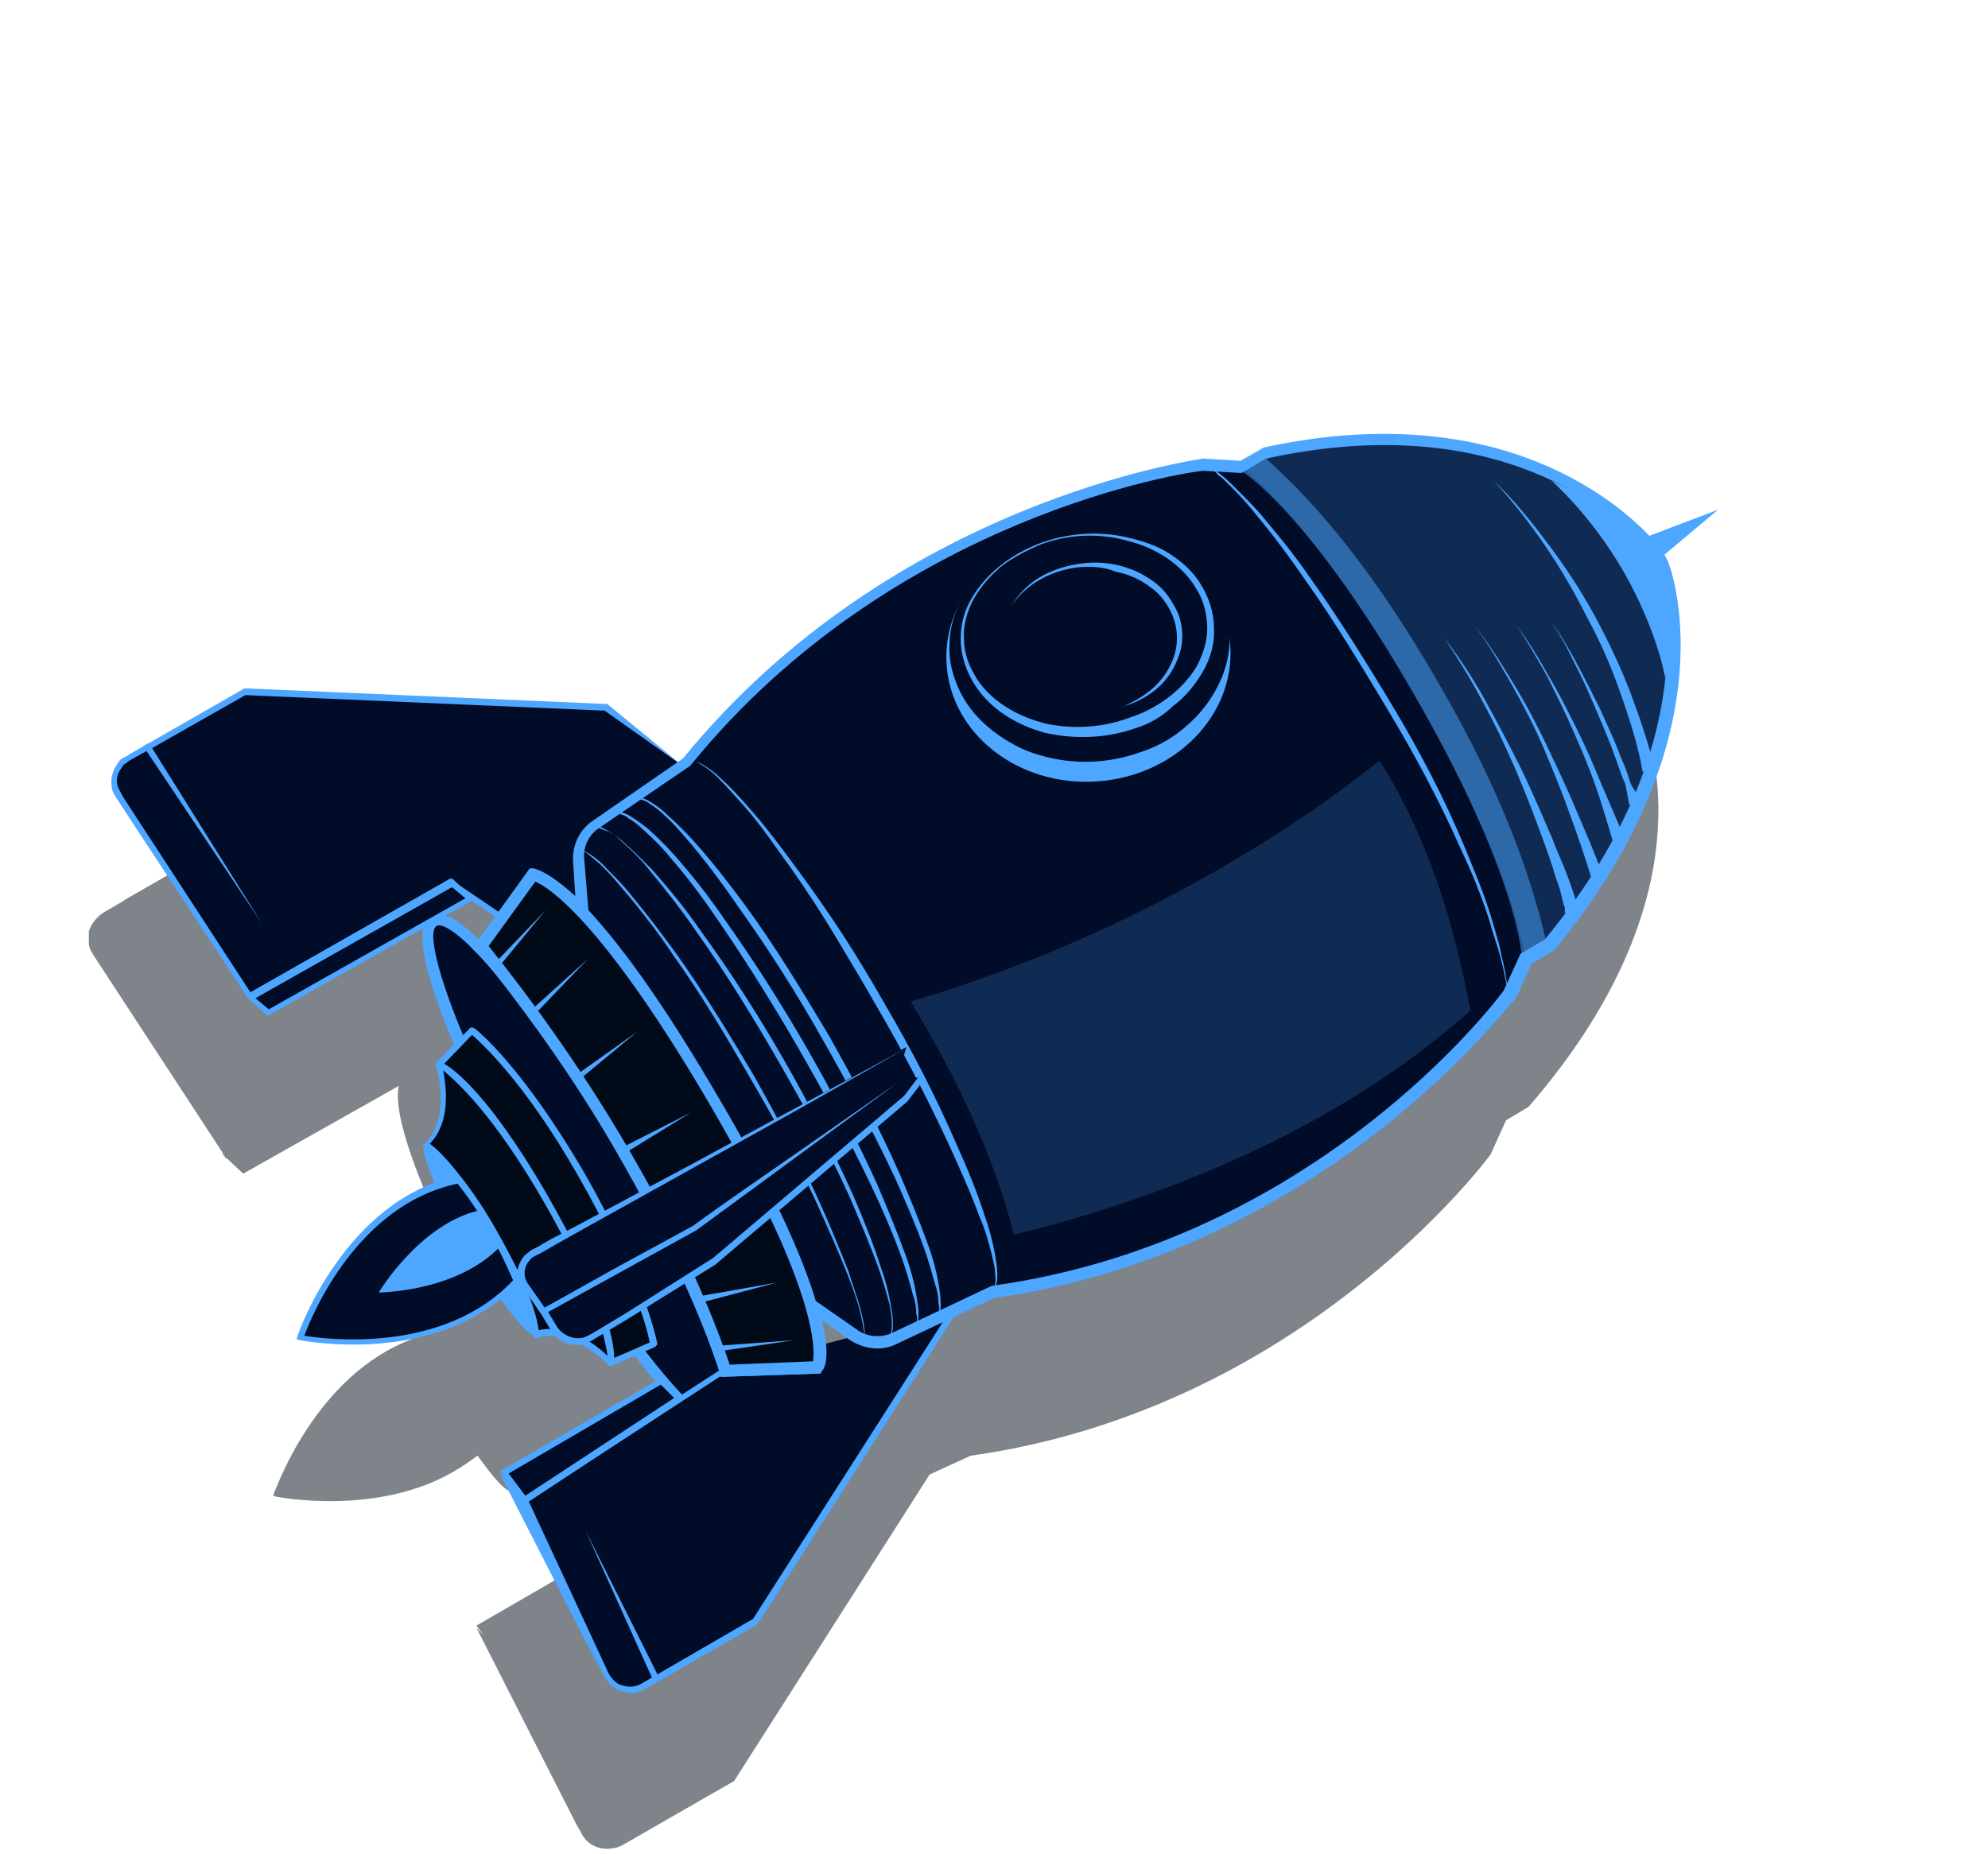 <svg width="179" height="167" viewBox="0 0 179 167" fill="none" xmlns="http://www.w3.org/2000/svg">
<g clip-path="url(#clip0_146_5148)">
<path opacity="0.5" d="M146.7 62.6C145.5 61.3 143 58.9 139.1 56.9C133.8 54.2 124.8 51.5 111.7 54.3L109.6 55.5L106.3 55.3H106.2C105.9 55.3 78.5 59 59.5 82.1L53 76.9L52.9 76.8L20.1 76H20L11.3 81L11 81.2L9.3 82.2C8.7 82.6 8.2 83.2 8 83.9C7.8 84.6 8 85.4 8.4 86L20.1 103.9H20L20.2 104.1L20.3 104.3H20.4L21.9 105.7L35.9 97.8C35.5 99.8 36.7 103.7 38.7 108.3L37.1 109.9C37.1 109.9 37.1 109.9 37.1 110V110.1C38.4 115.3 36 117 36 117C36 116.9 36 117 36 117.1C36 117.2 36.1 117.3 36.1 117.3C36 117.8 36.4 119 37.1 120.6C28.3 123.9 24.8 134.3 24.7 134.4L24.6 134.7L24.9 134.8C25 134.8 33.9 136.6 40.9 132.5C41.6 132.1 42.3 131.6 43 131.1C44.3 132.9 45.3 134.1 45.9 134.3C45.9 134.4 45.9 134.5 46 134.5C46.1 134.6 46.2 134.6 46.3 134.5C46.3 134.5 46.9 134.2 47.9 134.3C48.5 134.9 49.4 135.3 50.2 135.1H50.3C51 135.5 51.8 136.1 52.7 136.9C52.7 136.9 52.7 136.9 52.8 136.9C52.8 136.9 52.8 136.9 52.9 136.9H53L55 136C55.6 136.8 56.2 137.6 56.9 138.3L42.9 146.4L43.5 147.2L42.9 146.6L52.3 165.1L51.9 164.2L52.3 165C52.6 165.7 53.2 166.2 53.9 166.4C54.6 166.6 55.4 166.5 56 166.2L66.1 160.4L83.7 132.8L87.4 131.1C97.4 129.7 106 126.2 112.9 122.2C126.7 114.2 134.1 104.1 134.2 104L135.6 100.9L137.6 99.7L137.7 99.6C153 81.9 149.3 68.3 147.9 64.7L146.7 62.6Z" fill="#000A19"/>
<path d="M61.5 69L54.5 63.7L22.1 62.3L11.5 68.3C10.3 69 9.9 70.5 10.7 71.7L22.6 89.8L40.7 79.5L48.2 84.6L52.4 82" fill="#000C28"/>
<path d="M61.5 69L54.3 63.9L54.4 64L22 62.6H22.1L14 67.2L12 68.3C11.6 68.5 11.4 68.7 11.1 68.9C10.9 69.2 10.7 69.5 10.6 69.8C10.5 70.1 10.5 70.5 10.6 70.8C10.7 71.1 10.9 71.4 11.1 71.8L12.4 73.8L22.7 89.6L22.3 89.5L40.4 79.2L40.5 79.1L40.6 79.2L48.1 84.3H47.8L52 81.7L52.3 82.2L48.1 84.8L48 84.9L47.9 84.8L40.4 79.7H40.7L22.7 90L22.5 90.1L22.4 90L12 74.2L10.7 72.2C10.5 71.9 10.2 71.5 10.1 71.1C10 70.7 10 70.2 10.1 69.8C10.2 69.4 10.4 69 10.7 68.6C10.8 68.4 11 68.3 11.2 68.2C11.4 68.1 11.6 68 11.7 67.9L13.8 66.7L22 62H22.1H22.2L54.6 63.4H54.7L54.8 63.5L61.5 69Z" fill="#4DA6FF"/>
<path d="M65.572 128.834C67.629 127.647 63.364 116.41 56.046 103.735C48.728 91.061 41.129 81.749 39.072 82.936C37.015 84.124 41.28 95.361 48.598 108.035C55.916 120.71 63.515 130.022 65.572 128.834Z" fill="#000C28"/>
<path d="M65.8 129.2C62.7 131 53.5 117.7 48.1 108.3C42.7 98.9 35.7 84.3 38.8 82.5C41.9 80.7 51.1 94 56.5 103.4C61.9 112.8 68.9 127.4 65.8 129.2ZM39.3 83.4C38 84.2 41.1 94 49 107.8C56.9 121.6 63.9 129.1 65.3 128.3C66.6 127.5 63.5 117.7 55.6 103.9C47.7 90.1 40.7 82.6 39.3 83.4Z" fill="#4DA6FF"/>
<path d="M85.9 118L68 146.1L57.9 151.9C56.7 152.6 55.1 152.1 54.5 150.8L47.2 135.1L65.2 123.4" fill="#000C28"/>
<path d="M68.2 146.3L58.1 152.1C57.5 152.5 56.7 152.6 56 152.3C55.3 152.1 54.7 151.6 54.4 150.9L46.9 135L65.1 123.2L65.4 123.6L47.6 135.2L54.8 150.7C55.1 151.2 55.5 151.7 56.1 151.8C56.7 152 57.3 151.9 57.8 151.6L67.8 145.8L85.7 117.8L86.2 118.1L68.2 146.3Z" fill="#4DA6FF"/>
<path d="M65.3 123.5L73.6 123.2C74.4 122.2 73.1 117.7 73.1 117.7L76.8 120.3C77.9 121.1 79.3 121.2 80.4 120.7L89.4 116.5C119.6 112.3 135.9 89.7 135.9 89.7L137.4 86.5L139.5 85.3C153.4 68.5 151 54.4 149.6 50.9C149.4 50.3 149 49.8 148.6 49.3C146.1 46.4 135.4 36.2 113.8 40.9L111.7 42L108.3 41.8C108.3 41.8 80.9 45.2 61.8 68.6L53.6 74.2C52.6 74.9 52 76.1 52.1 77.4L52.5 82C52.5 82 49.2 78.5 48 78.8L43.3 85.3C43.3 85.3 49 91.2 56.1 103.6C63.2 116 65.3 123.5 65.3 123.5Z" fill="#000C28"/>
<path d="M115 108C108.1 112 99.5 115.5 89.5 116.9L80.6 121.1C79.3 121.7 77.7 121.5 76.4 120.6L74 118.9C74.4 120.5 74.7 122.7 74 123.5L73.8 123.7L64.9 124L64.8 123.6C64.8 123.5 62.6 115.9 55.6 103.8C48.6 91.7 42.9 85.7 42.8 85.7L42.5 85.4L47.6 78.4H47.8C48.8 78.2 50.6 79.6 51.8 80.7L51.6 77.6C51.5 76.1 52.2 74.7 53.4 73.9L61.5 68.3C80.5 45 108 41.4 108.3 41.3H108.4L111.7 41.5L113.8 40.3C135.4 35.6 146.3 45.7 149.1 48.9C149.6 49.4 149.9 50 150.2 50.6C150.3 50.8 156.2 65.9 140 85.5L139.9 85.6L137.9 86.8L136.5 89.9C136.2 90 128.8 100.1 115 108ZM72.2 116.3L77.1 119.7C78 120.4 79.2 120.5 80.2 120.1L89.3 115.8C118.3 111.8 134.6 90.3 135.4 89.2L136.9 85.9L139.1 84.6C154.8 65.6 149.1 51 149.1 50.8C148.9 50.3 148.6 49.8 148.2 49.4C145.5 46.4 135 36.7 114 41.3L111.8 42.6L108.3 42.4C107 42.5 80.5 46.4 62.2 68.9L62.1 69L53.9 74.6C53 75.2 52.5 76.3 52.6 77.3L53.1 83.4L52.1 82.3C50.8 80.9 49 79.4 48.3 79.3L44 85.2C45.3 86.6 50.5 92.6 56.6 103.2C62.8 113.9 65.2 121.1 65.7 122.8L73.3 122.5C73.5 121.8 73.2 119.5 72.6 117.6L72.2 116.3Z" fill="#4DA6FF"/>
<path opacity="0.2" d="M124.2 68.5C118.5 73.1 103.6 83.8 82 90.2C86 96.8 89.4 103.8 91.3 111.2C101.1 108.8 118.8 103.2 132.4 91C130.9 83 128.5 75.2 124.2 68.5Z" fill="#4DA6FF"/>
<path opacity="0.2" d="M137.3 86.3L139.4 85.1C153.3 68.3 150.9 54.2 149.5 50.7C149.3 50.1 148.9 49.6 148.5 49.1C146 46.2 135.3 36 113.7 40.7L111.7 42C111.7 42 118 46.4 127.3 62.5C136.6 78.6 137.3 86.3 137.3 86.3Z" fill="#4DA6FF"/>
<path opacity="0.5" d="M111.9 42.5C111.9 42.5 118 46.3 127.3 62.5C136.6 78.6 137 86 137 86L139.2 84.7C138 79.6 135.6 71.9 129.4 61.3C122.7 49.7 117.3 44.3 114 41.3L111.9 42.5Z" fill="#4DA6FF"/>
<path d="M47.9 78.8C47.9 78.8 52.5 79.4 63.7 98.3C75.9 118.8 73.5 123.1 73.5 123.1L65.2 123.4C65.2 123.4 60 105.8 43.2 85.2L47.9 78.8Z" fill="#000A19"/>
<path d="M73.9 123.7L64.9 124L64.8 123.6C64.7 123.4 59.5 105.9 42.9 85.6L42.6 85.3L47.7 78.2H48C48.5 78.3 53.2 79.3 64.2 98C76.2 118.2 74.3 122.9 74 123.4L73.9 123.7ZM65.7 122.9L73.2 122.6C73.4 121.4 73.5 115.7 63.4 98.6C54.1 82.9 49.4 79.9 48.2 79.4L44 85.2C52.5 95.8 58 105.5 61.1 111.9C63.9 117.6 65.3 121.7 65.7 122.9Z" fill="#4DA6FF"/>
<path d="M53.2 74.7C53.5 74.5 53.8 74.6 54 74.6C54.3 74.7 54.5 74.8 54.8 74.9C55.3 75.2 55.8 75.5 56.2 75.9C57.1 76.7 57.9 77.5 58.7 78.3C60.2 80 61.7 81.8 63 83.7C65.7 87.4 68.2 91.3 70.5 95.3C72.8 99.3 74.9 103.4 76.8 107.6C77.7 109.7 78.6 111.9 79.3 114.1C79.7 115.2 80 116.3 80.2 117.5C80.3 118.1 80.4 118.6 80.4 119.2C80.4 119.5 80.4 119.8 80.3 120.1C80.2 120.4 80.1 120.7 79.8 120.8C80.1 120.6 80.2 120.4 80.2 120.1C80.3 119.8 80.3 119.5 80.3 119.2C80.3 118.6 80.2 118.1 80.1 117.5C79.8 116.4 79.5 115.3 79.1 114.2C78.3 112 77.4 109.9 76.5 107.8C74.6 103.6 72.4 99.6 70.1 95.6C67.8 91.6 65.4 87.7 62.7 83.9C61.4 82 60 80.2 58.5 78.4C57.8 77.5 57 76.7 56.1 75.9C55.7 75.5 55.2 75.1 54.7 74.8C54.5 74.7 54.2 74.5 53.9 74.4C53.8 74.6 53.4 74.5 53.2 74.7Z" fill="#4DA6FF"/>
<path d="M52.1 76.4C53.1 76.8 54 77.5 54.7 78.3C55.5 79.1 56.2 79.8 56.9 80.7C58.3 82.4 59.6 84.1 60.9 85.9C63.4 89.4 65.7 93.2 67.9 96.9C70 100.7 72.1 104.5 73.9 108.5C74.8 110.5 75.6 112.5 76.4 114.5C76.7 115.5 77.1 116.6 77.4 117.6C77.7 118.7 77.9 119.7 77.9 120.8C77.8 119.7 77.6 118.7 77.3 117.6C77 116.6 76.6 115.5 76.2 114.5C75.4 112.5 74.5 110.5 73.6 108.5C72.7 106.5 71.7 104.6 70.7 102.7C69.7 100.8 68.6 98.9 67.5 97C65.3 93.2 63.1 89.5 60.6 86C59.4 84.2 58.1 82.5 56.7 80.8C56 80 55.3 79.1 54.6 78.4L54 77.8L53.4 77.3C53.2 77.1 53 77 52.8 76.8C52.6 76.7 52.4 76.6 52.1 76.4Z" fill="#4DA6FF"/>
<path d="M55.2 73.2C55.5 73 55.8 73.1 56.1 73.2C56.4 73.3 56.6 73.4 56.9 73.6C57.4 73.9 57.9 74.3 58.3 74.6C59.2 75.4 60 76.2 60.8 77.1C62.3 78.8 63.8 80.7 65.1 82.6C67.8 86.4 70.3 90.3 72.6 94.3C74.9 98.3 77.1 102.5 79 106.7C79.9 108.8 80.8 111 81.6 113.2C82 114.3 82.3 115.4 82.5 116.6C82.6 117.2 82.7 117.8 82.7 118.3C82.7 118.6 82.7 118.9 82.6 119.2C82.5 119.5 82.4 119.8 82.1 119.9C82.4 119.7 82.5 119.4 82.5 119.2C82.6 118.9 82.6 118.6 82.5 118.3C82.5 117.7 82.4 117.2 82.2 116.6C81.9 115.5 81.6 114.4 81.2 113.3C80.4 111.1 79.5 109 78.5 106.9C76.5 102.7 74.3 98.6 72 94.6C69.7 90.6 67.2 86.6 64.6 82.8C63.3 80.9 61.9 79 60.4 77.3C59.7 76.4 58.9 75.6 58 74.8C57.6 74.4 57.1 74 56.6 73.7C56.4 73.5 56.1 73.4 55.8 73.3C55.8 73.1 55.4 73 55.2 73.2Z" fill="#4DA6FF"/>
<path d="M57 71.9C57.3 71.7 57.6 71.8 57.9 71.9C58.2 72 58.4 72.1 58.7 72.3C59.2 72.6 59.7 73 60.1 73.4C61 74.2 61.8 75 62.6 75.9C64.2 77.7 65.6 79.5 67 81.4C69.8 85.2 72.2 89.2 74.6 93.2C76.9 97.3 79.1 101.4 81 105.7C81.9 107.8 82.8 110 83.6 112.2C84 113.3 84.3 114.4 84.5 115.6C84.6 116.2 84.7 116.8 84.7 117.4C84.7 117.7 84.7 118 84.6 118.3C84.5 118.6 84.4 118.9 84.1 119C84.4 118.8 84.5 118.5 84.5 118.3C84.6 118 84.6 117.7 84.5 117.4C84.5 116.8 84.4 116.2 84.2 115.7C83.9 114.6 83.6 113.5 83.2 112.4C82.4 110.2 81.5 108.1 80.5 105.9C78.5 101.7 76.3 97.5 74 93.5C71.7 89.4 69.2 85.5 66.5 81.7C65.2 79.8 63.8 77.9 62.3 76.1C61.5 75.2 60.8 74.3 59.9 73.5C59.5 73.1 59 72.7 58.5 72.4C58.3 72.2 58 72.1 57.7 72C57.6 71.8 57.3 71.7 57 71.9Z" fill="#4DA6FF"/>
<path d="M61.8 68.6C62.1 68.4 62.4 68.5 62.7 68.6C63 68.7 63.2 68.8 63.5 69C64 69.3 64.5 69.7 64.9 70.1C65.8 70.9 66.6 71.8 67.4 72.7C69 74.5 70.4 76.4 71.8 78.3C73.2 80.2 74.6 82.2 75.9 84.2C77.2 86.2 78.4 88.2 79.6 90.3C82 94.4 84.2 98.6 86.1 103C87.1 105.2 88 107.4 88.7 109.6C89.1 110.7 89.4 111.9 89.6 113C89.7 113.6 89.8 114.2 89.8 114.8C89.8 115.1 89.8 115.4 89.7 115.7C89.6 116 89.5 116.3 89.2 116.4C89.5 116.2 89.6 115.9 89.6 115.6C89.7 115.3 89.6 115 89.6 114.7C89.6 114.1 89.4 113.5 89.3 113C89 111.8 88.7 110.7 88.2 109.6C87.4 107.4 86.4 105.2 85.4 103C83.4 98.7 81.2 94.5 78.8 90.4C77.6 88.3 76.4 86.3 75.2 84.3C74 82.3 72.7 80.3 71.3 78.3C69.9 76.4 68.6 74.4 67 72.6C66.2 71.7 65.4 70.8 64.6 70C64.2 69.6 63.7 69.2 63.2 68.9C62.9 68.7 62.7 68.6 62.4 68.5C62.4 68.5 62.1 68.4 61.8 68.6Z" fill="#4DA6FF"/>
<path d="M108.3 41.8C109.4 42.2 110.3 43 111.1 43.8C111.9 44.6 112.8 45.5 113.5 46.3C115 48.1 116.5 49.9 117.8 51.8C120.5 55.6 123 59.6 125.4 63.6C127.8 67.6 130 71.8 131.8 76.1C132.7 78.3 133.6 80.4 134.3 82.7C134.6 83.8 135 84.9 135.2 86.1C135.5 87.2 135.7 88.4 135.8 89.6C135.6 88.4 135.4 87.3 135.1 86.2C134.8 85.1 134.4 84 134.1 82.9C133.4 80.7 132.5 78.5 131.5 76.4C129.6 72.1 127.4 68 125 64C122.6 60 120.2 56 117.5 52.2C116.2 50.3 114.8 48.4 113.3 46.6C112.6 45.7 111.8 44.8 111 44L110.4 43.4C110.2 43.2 110 43 109.7 42.8C109.3 42.3 108.8 42 108.3 41.8Z" fill="#4DA6FF"/>
<path d="M134.5 43.3C136.3 45 137.9 47 139.4 49C140.9 51 142.3 53.1 143.5 55.3C144.7 57.5 145.8 59.8 146.7 62.1C147.6 64.5 148.4 66.8 149 69.3L147.9 69.5C147.5 67.1 146.7 64.7 145.9 62.4C145.1 60.1 144.1 57.8 142.9 55.6C140.7 51.2 137.9 47 134.5 43.3Z" fill="#4DA6FF"/>
<path d="M130 57.4C131.4 59.2 132.7 61.2 133.8 63.2C134.9 65.2 136 67.3 137 69.3C138 71.4 138.9 73.5 139.8 75.6C140.2 76.7 140.7 77.7 141.1 78.8C141.3 79.3 141.5 79.9 141.7 80.5C141.8 80.8 141.9 81.1 141.9 81.4C141.9 81.5 142 81.7 142 81.8C142 81.9 142 82 142 82C142 82.1 142 82.1 142 82.3L140.9 82.2V82.1C140.9 82 140.9 82 140.9 81.9C140.9 81.8 140.9 81.6 140.8 81.5C140.7 81.2 140.7 81 140.6 80.7C140.5 80.2 140.3 79.6 140.1 79.1C139.8 78 139.4 76.9 139 75.8C138.2 73.6 137.4 71.5 136.5 69.4C135.6 67.3 134.6 65.2 133.5 63.2C132.5 61.3 131.3 59.3 130 57.4Z" fill="#4DA6FF"/>
<path d="M132.8 56.4C134.1 58 135.2 59.8 136.3 61.6C137.4 63.4 138.4 65.3 139.3 67.2C140.2 69.1 141.1 71 141.9 72.9C142.7 74.8 143.6 76.8 144.3 78.8L143.3 79.1C142.7 77.1 142 75.1 141.3 73.2C140.6 71.2 139.8 69.3 139 67.4C138.2 65.5 137.2 63.6 136.2 61.8C135.1 59.9 134.1 58.1 132.8 56.4Z" fill="#4DA6FF"/>
<path d="M136.5 56.3C137.6 57.7 138.5 59.2 139.4 60.8C140.3 62.3 141.1 63.9 141.9 65.5C142.7 67.1 143.4 68.7 144.1 70.4L146.2 75.3L145.2 75.7C144.7 74 144.2 72.3 143.6 70.6C143 68.9 142.3 67.3 141.6 65.7C140.9 64.1 140.1 62.5 139.3 60.9C138.4 59.3 137.5 57.7 136.5 56.3Z" fill="#4DA6FF"/>
<path d="M139.6 55.9C140.5 57.1 141.3 58.5 142 59.8C142.7 61.1 143.4 62.5 144.1 63.9C144.7 65.3 145.4 66.7 145.9 68.1C146.2 68.8 146.5 69.5 146.7 70.2C146.8 70.6 147 70.9 147.2 71.2L147.7 72.2L146.7 72.5L146.5 71.4C146.4 71 146.4 70.6 146.2 70.3C145.9 69.6 145.7 68.9 145.4 68.1C144.9 66.7 144.3 65.3 143.7 63.9C143.1 62.5 142.5 61.1 141.8 59.8C141.2 58.5 140.5 57.2 139.6 55.9Z" fill="#4DA6FF"/>
<path d="M98.762 70.377C105.816 69.906 111.194 64.432 110.775 58.15C110.355 51.868 104.297 47.157 97.243 47.627C90.19 48.098 84.812 53.573 85.231 59.855C85.65 66.137 91.708 70.848 98.762 70.377Z" fill="#4DA6FF"/>
<path d="M48.2 120.2C47.6 120.6 44.9 117.1 42.2 112.5C39.5 107.9 37.6 103.4 38.3 103C38.9 102.6 41.9 106.5 44.6 111.1C47.2 115.8 48.8 119.8 48.2 120.2Z" fill="#4DA6FF"/>
<path d="M98.936 67.549C105.583 66.862 110.507 61.807 109.934 56.258C109.36 50.71 103.507 46.769 96.859 47.456C90.212 48.143 85.288 53.197 85.862 58.746C86.435 64.294 92.289 68.236 98.936 67.549Z" fill="#000C28"/>
<path d="M102.8 67.7C99.8 68.8 96.6 68.9 93.6 68C92.1 67.6 90.7 66.8 89.5 65.9C88.3 65 87.2 63.8 86.5 62.4C85.8 61 85.4 59.5 85.5 58C85.5 56.5 86 55 86.7 53.7C88.2 51.1 90.7 49.3 93.4 48.3C96.1 47.3 99.2 47.1 102 47.8C103.4 48.1 104.8 48.7 106.1 49.5C107.4 50.3 108.5 51.4 109.3 52.7C110.1 54 110.7 55.5 110.7 57.1C110.8 58.7 110.4 60.3 109.7 61.7C109 63.1 108 64.4 106.8 65.4C105.7 66.4 104.3 67.2 102.8 67.7ZM102.1 65.7C104.6 64.8 106.9 63.1 108.2 60.8C109.6 58.5 109.7 55.6 108.5 53.1C107.9 51.9 107 50.8 105.8 49.9C104.7 49 103.4 48.4 102 48C99.2 47.2 96.2 47.3 93.4 48.2C92 48.7 90.7 49.4 89.6 50.4C88.5 51.3 87.6 52.5 86.9 53.8C86.3 55.1 86 56.5 86 57.9C86.1 59.3 86.5 60.6 87.3 61.8C88.8 64.1 91.3 65.6 94 66.2C96.7 66.9 99.5 66.6 102.1 65.7Z" fill="#000C28"/>
<path d="M102.2 65.6C99.6 66.5 96.8 66.6 94.1 66C91.5 65.3 89 63.8 87.6 61.4C86.9 60.2 86.5 58.9 86.5 57.5C86.5 56.1 86.9 54.8 87.6 53.7C89 51.4 91.3 49.8 93.7 48.9C96.2 48 98.9 47.8 101.5 48.4C102.8 48.7 104.1 49.1 105.2 49.8C106.3 50.5 107.4 51.4 108.1 52.6C108.8 53.7 109.3 55.1 109.3 56.5C109.4 57.9 109 59.3 108.3 60.5C107.6 61.7 106.7 62.8 105.6 63.6C104.7 64.5 103.5 65.2 102.2 65.6ZM101.8 64.6C104.2 63.8 106.4 62.2 107.7 60.1C108.3 59 108.7 57.8 108.7 56.6C108.7 55.4 108.4 54.1 107.7 53C106.4 50.8 104 49.3 101.5 48.7C99 48 96.3 48.1 93.8 49C92.6 49.5 91.4 50.1 90.3 50.9C89.3 51.7 88.4 52.7 87.7 53.9C87.1 55 86.7 56.3 86.8 57.6C86.8 58.9 87.3 60.1 88 61.2C89.4 63.3 91.8 64.6 94.3 65.2C96.8 65.7 99.4 65.5 101.8 64.6Z" fill="#4DA6FF"/>
<path d="M91.1 54.5C91.7 53.5 92.6 52.6 93.6 52C94.6 51.4 95.8 51 97 50.8C99.4 50.4 101.9 50.9 103.9 52.4C104.9 53.1 105.6 54.2 106.1 55.3C106.5 56.4 106.6 57.7 106.2 58.9C105.8 60.1 105.2 61.1 104.3 61.9C103.4 62.7 102.3 63.3 101.2 63.6C102.3 63.1 103.3 62.5 104.1 61.7C104.9 60.9 105.5 59.9 105.8 58.8C106.1 57.7 106 56.5 105.6 55.5C105.2 54.5 104.5 53.5 103.6 52.9C102.7 52.2 101.6 51.7 100.5 51.5C99.3 51 98.1 51 97 51.1C94.7 51.4 92.5 52.5 91.1 54.5Z" fill="#4DA6FF"/>
<path d="M42.5 92.8L39.5 95.9C39.5 95.9 42.6 96.7 48.8 107.5C48.8 107.5 55.5 118.6 55 122.8L58.8 121.1C58.8 121.1 57.8 115.3 52.3 105.7C46.8 96.1 42.5 92.8 42.5 92.8Z" fill="#000A19"/>
<path d="M59 121.3L55.1 123C55 123 54.9 123 54.8 123C54.7 122.9 54.7 122.9 54.7 122.8C55.1 118.7 48.6 107.8 48.5 107.7C42.4 97.1 39.4 96.2 39.4 96.2C39.3 96.2 39.2 96.1 39.2 96C39.2 95.9 39.2 95.8 39.3 95.7L42.3 92.6C42.4 92.5 42.5 92.5 42.7 92.6C42.9 92.7 47 96 52.6 105.6C58.1 115.2 59.2 121 59.2 121.1C59.1 121.1 59.1 121.2 59 121.3ZM55.3 122.3L58.5 120.9C58.3 119.8 56.9 114.3 52 105.8C47.2 97.4 43.3 93.9 42.5 93.2L40 95.8C41 96.4 44 98.6 49.1 107.3C49.3 107.7 55.3 117.8 55.3 122.3Z" fill="#4DA6FF"/>
<path d="M48.2 120.2C48.2 120.2 51 118.8 55 122.7C55 122.7 55.2 118.6 49.2 108.1C43.2 97.6 39.5 95.8 39.5 95.8C40.9 101.3 38.3 103 38.3 103C38.3 103 40.5 104 44.6 111.1C48.7 118.2 48.2 120.2 48.2 120.2Z" fill="#000A19"/>
<path d="M55.2 123C55.1 123.1 55 123 54.9 123C51 119.3 48.4 120.5 48.4 120.5C48.3 120.5 48.2 120.5 48.1 120.5C48 120.4 48 120.3 48 120.2C48 120.2 48.3 118.2 44.4 111.4C40.4 104.5 38.3 103.4 38.2 103.4C38.1 103.4 38.1 103.3 38.1 103.2C38.1 103.1 38.1 103 38.2 103C38.2 103 40.6 101.3 39.3 96.1C39.3 96 39.3 95.9 39.4 95.8C39.5 95.7 39.6 95.7 39.7 95.8C39.9 95.9 43.5 97.8 49.5 108.2C55.5 118.6 55.4 122.8 55.3 122.9C55.3 122.9 55.2 122.9 55.2 123ZM48.5 119.8C49.4 119.6 51.7 119.3 54.7 122.1C54.5 120.6 53.6 116.3 49 108.3C44.4 100.3 41.1 97.4 39.9 96.4C40.7 100.5 39.4 102.3 38.7 103C39.5 103.6 41.5 105.4 44.8 111C47.9 116.4 48.4 118.9 48.5 119.8Z" fill="#4DA6FF"/>
<path d="M46.5 115.3C39.5 123.1 27 120.5 27 120.5C27 120.5 31 108.4 41.2 106.2C41.2 106.2 43 108.4 44.5 111.2C46 114 46.5 115.3 46.5 115.3Z" fill="#000C28"/>
<path d="M43 118.4C36 122.5 27.1 120.7 27 120.7L26.7 120.6L26.8 120.3C26.8 120.2 31 108.1 41.2 105.9H41.4L41.5 106C41.5 106 43.3 108.2 44.8 111C46.3 113.8 46.8 115.1 46.8 115.1L46.9 115.3L46.8 115.4C45.6 116.7 44.3 117.7 43 118.4ZM27.4 120.3C29.3 120.6 39.9 122 46.2 115.3C46 114.9 45.5 113.6 44.3 111.4C43.1 109 41.6 107.1 41.2 106.6C32.2 108.5 28.1 118.4 27.4 120.3Z" fill="#4DA6FF"/>
<path d="M45.1 112.2C41.1 116.4 34.1 116.4 34.1 116.4C34.1 116.4 37.8 110.2 43.2 109C43.2 109 43.8 109.8 44.4 110.8C45 111.8 45.1 112.2 45.1 112.2Z" fill="#4DA6FF"/>
<path d="M53 86.3L48.2 91.3L47.9 90.9L53 86.3Z" fill="#4DA6FF"/>
<path d="M51.9 96.8L57.4 92.9L52.2 97.2L51.9 96.8Z" fill="#4DA6FF"/>
<path d="M55.9 103.4L62.2 100.2L56.2 103.9L55.9 103.4Z" fill="#4DA6FF"/>
<path d="M62.6 116.8L70 115.5L62.8 117.4L62.6 116.8Z" fill="#4DA6FF"/>
<path d="M49.1 82L44.9 87.1L44.5 86.8L49.1 82Z" fill="#4DA6FF"/>
<path d="M22.6 89.8L24.1 91.2L42.3 80.9L40.7 79.5L22.6 89.8Z" fill="#000C28"/>
<path d="M42.7 81L24.1 91.5L22.1 89.7L40.7 79.1L42.7 81ZM24.2 90.9L41.9 80.9L40.7 79.9L23 89.9L24.2 90.9Z" fill="#4DA6FF"/>
<path d="M64.6 121.2L71.5 120.7L64.7 121.7L64.6 121.2Z" fill="#4DA6FF"/>
<path d="M59.6 124.4L45.4 132.6L47.3 135.1L61.2 126L59.6 124.4Z" fill="#000C28"/>
<path d="M47.2 135.5L45 132.5L59.7 124L61.6 126L47.2 135.5ZM45.8 132.7L47.3 134.7L60.7 125.9L59.5 124.7L45.8 132.7Z" fill="#4DA6FF"/>
<path d="M58.8 151.3L52.7 137.8L59.3 151L58.8 151.3Z" fill="#4DA6FF"/>
<path d="M13.4 66.9L23.6 83.2L12.9 67.2L13.4 66.9Z" fill="#4DA6FF"/>
<path d="M149.9 61C149.9 60.7 149.1 56.6 146.2 51.5C143.2 46.3 139.7 43.3 139.7 43.3C143.2 44.8 146 46.5 147.6 48.6L154.7 45.9L149.1 50.6C151.6 55.5 150 60.7 149.9 61Z" fill="#4DA6FF"/>
<path d="M80.7 97.6L62.6 110.6L49 118.1L47.3 115.7C46.6 114.8 46.9 113.5 47.9 112.9L81.6 94.3" fill="#000C28"/>
<path d="M80.7 97.6L76.2 101L71.7 104.3C68.7 106.5 65.7 108.7 62.7 110.9L55.9 114.7L49.1 118.4L48.9 118.5L48.7 118.3L47.1 116C46.8 115.6 46.6 115.1 46.6 114.5C46.6 114 46.9 113.5 47.2 113.1C47.4 112.9 47.6 112.8 47.8 112.6L48.4 112.3L49.6 111.6L52.1 110.3L62 105L71.8 99.7L81.6 94.4L71.9 99.9L62.2 105.3L52.5 110.7L50 112.1L48.8 112.8L48.2 113.1C48 113.2 47.8 113.3 47.7 113.5C47.1 114.1 47.1 115.1 47.6 115.7L49.2 118L48.8 117.9L55.6 114.1L62.4 110.4C65.4 108.2 68.5 106.1 71.5 104L76.1 100.8L80.7 97.6Z" fill="#4DA6FF"/>
<path d="M83.1 96.9L81.5 99L64.2 113.6L53.2 120.5C52 121.2 50.5 120.8 49.8 119.7L49 118.1L62.6 110.6L80.7 97.6" fill="#000C28"/>
<path d="M83.3 97.1L81.7 99.2L73 106.6L64.4 113.9L56.5 118.8L54.5 120L53.5 120.6C53.2 120.8 52.7 121 52.3 121.1C51.4 121.2 50.5 120.9 50 120.3C49.9 120.1 49.7 120 49.6 119.8L49.3 119.3L48.7 118.3L48.6 118L48.8 117.9L62.5 110.5L71.6 104L80.7 97.6L71.7 104.2L62.7 110.8L49.1 118.3L49.2 117.9L49.8 118.9L50.1 119.4C50.2 119.6 50.3 119.7 50.4 119.8C50.9 120.3 51.6 120.6 52.3 120.5C52.6 120.5 52.9 120.3 53.3 120.1L54.3 119.5L56.3 118.3L64.2 113.3L72.8 106L81.4 98.7L83 96.6L83.3 97.1Z" fill="#4DA6FF"/>
<path d="M45 132.7L54.4 151.1L47.3 135.1L45 132.7Z" fill="#4DA6FF"/>
</g>
<defs>
<clipPath id="clip0_146_5148">
<rect width="146.7" height="127.5" fill="white" transform="translate(8 39)"/>
</clipPath>
</defs>
</svg>
